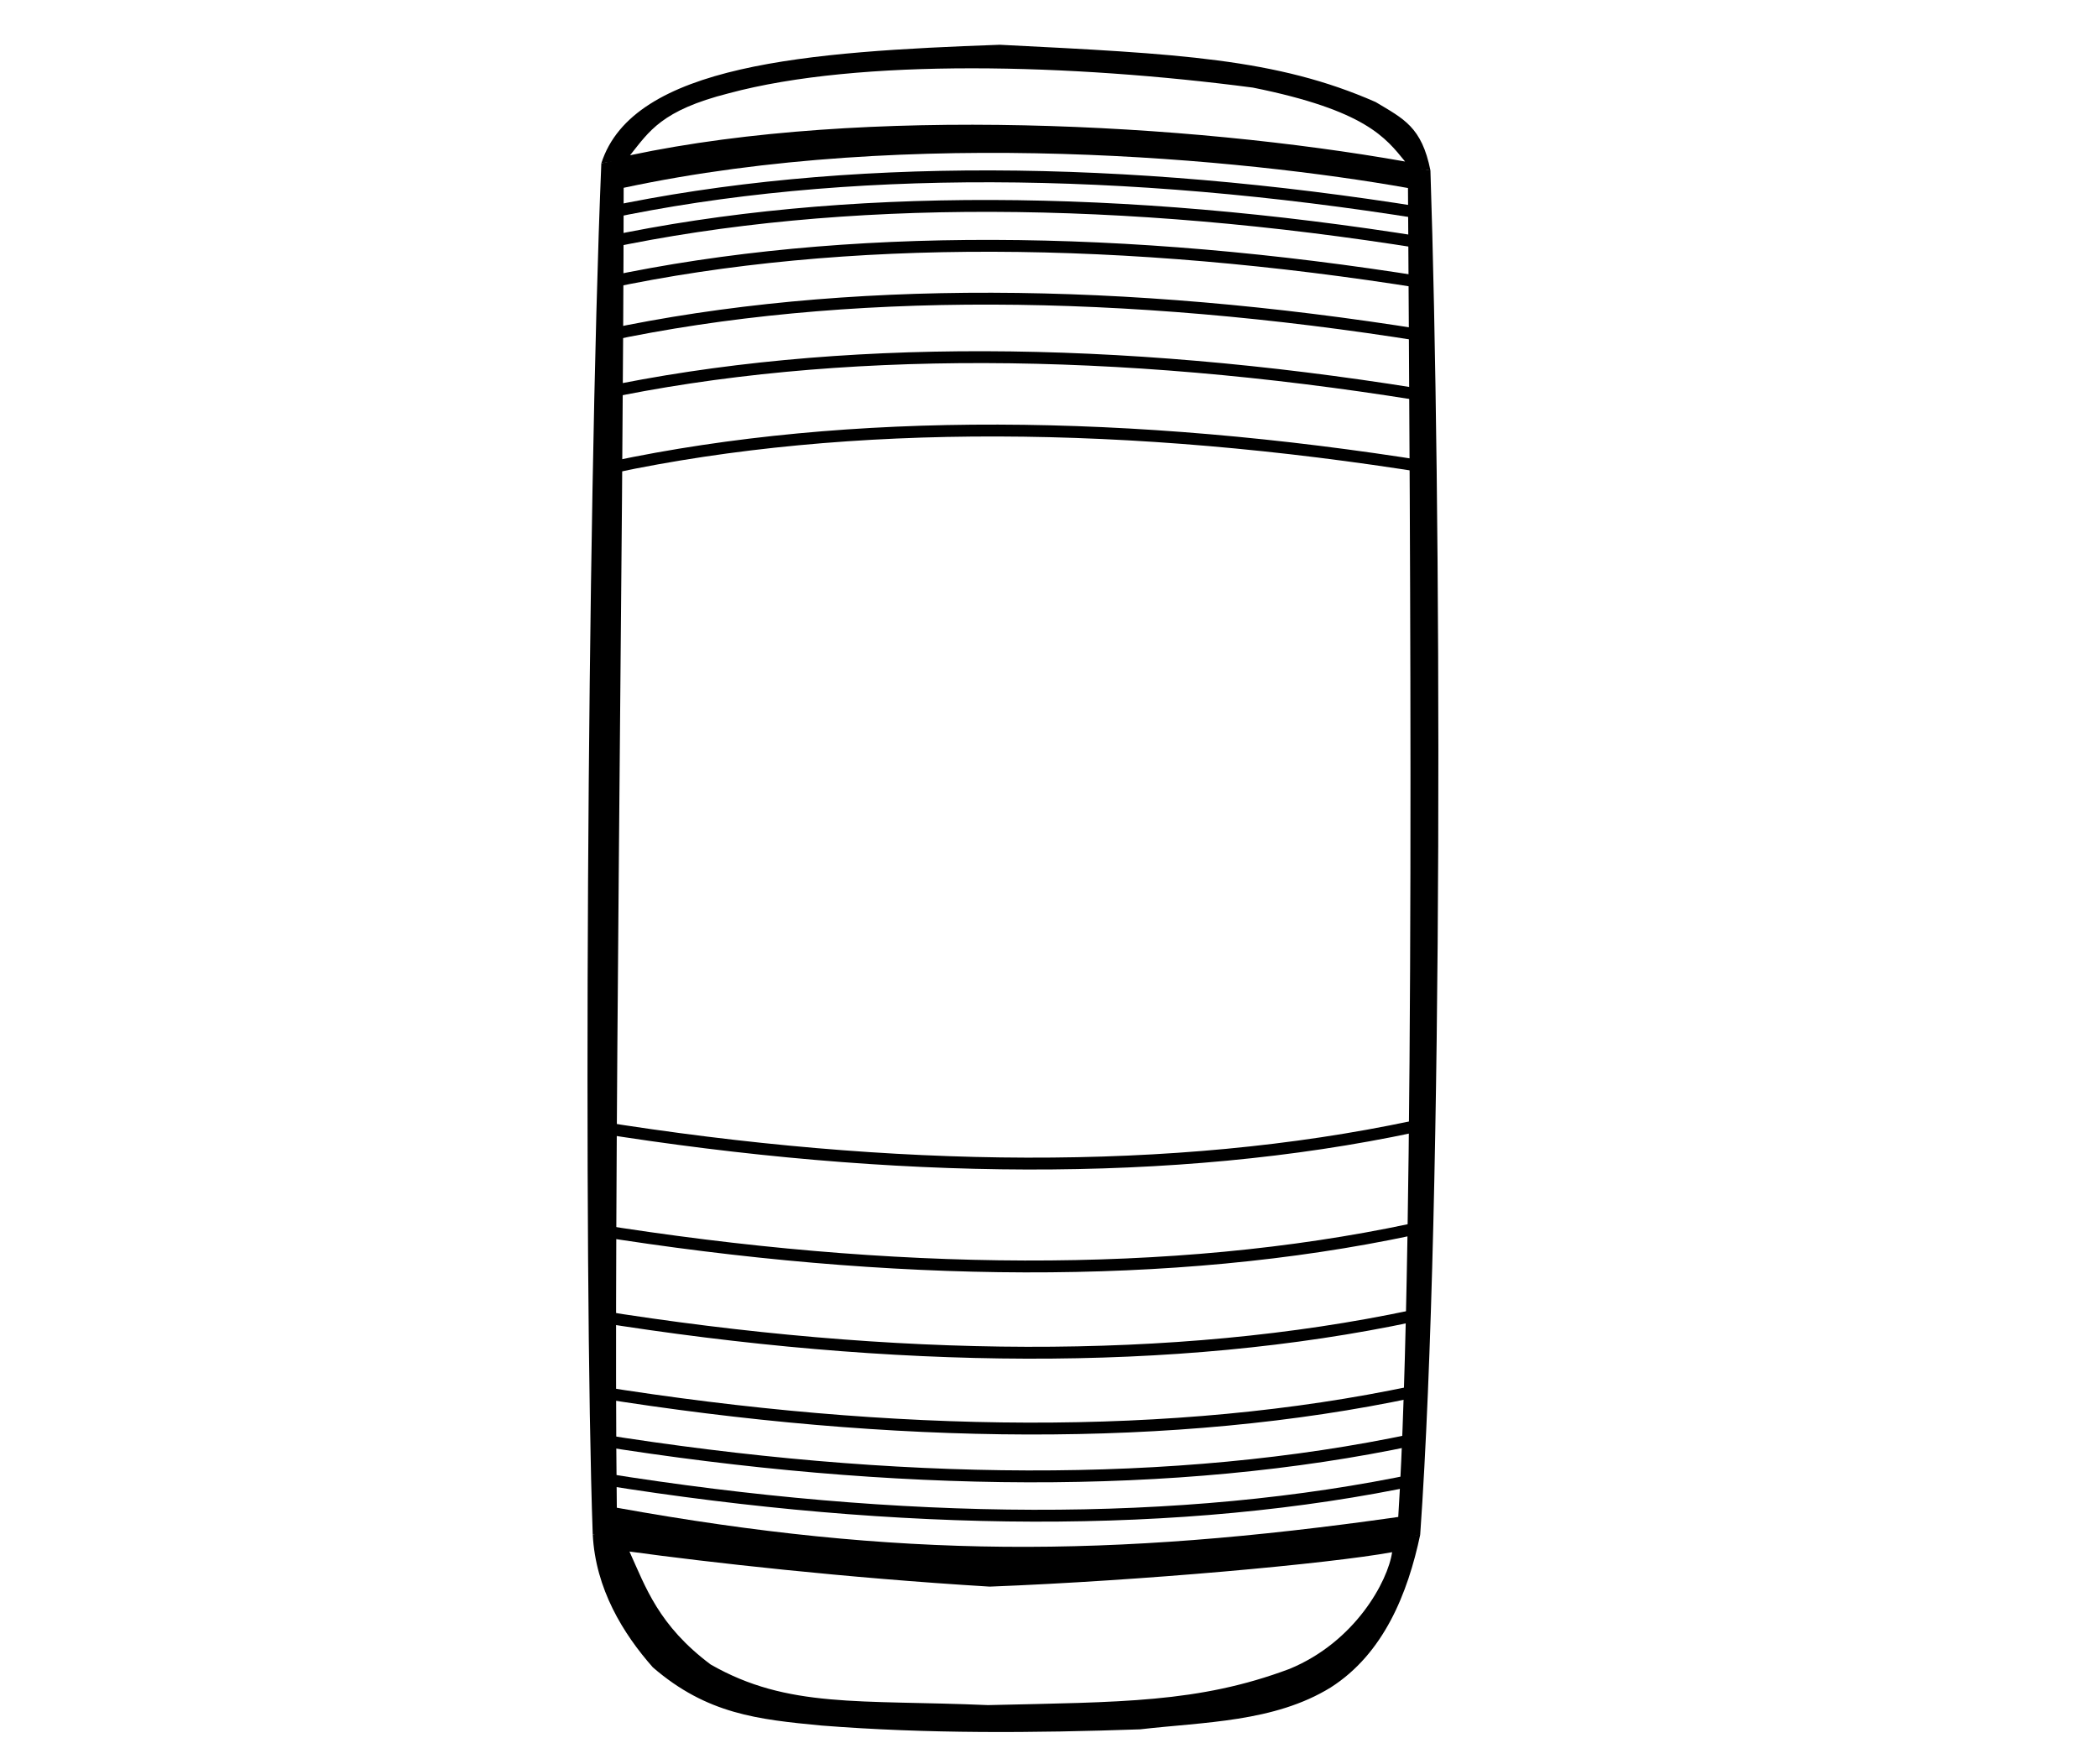 <?xml version="1.0" encoding="UTF-8" standalone="no"?>
<!-- Created with Inkscape (http://www.inkscape.org/) -->

<svg
   width="165.582mm"
   height="139.192mm"
   viewBox="0 0 165.582 139.192"
   version="1.1"
   id="svg3720"
   inkscape:version="1.1 (c68e22c387, 2021-05-23)"
   sodipodi:docname="icon.svg"
   xmlns:inkscape="http://www.inkscape.org/namespaces/inkscape"
   xmlns:sodipodi="http://sodipodi.sourceforge.net/DTD/sodipodi-0.dtd"
   xmlns="http://www.w3.org/2000/svg"
   xmlns:svg="http://www.w3.org/2000/svg"
   xmlns:rdf="http://www.w3.org/1999/02/22-rdf-syntax-ns#"
   xmlns:cc="http://creativecommons.org/ns#"
   xmlns:dc="http://purl.org/dc/elements/1.1/">
  <defs
     id="defs3714" />
  <sodipodi:namedview
     id="base"
     pagecolor="#ffffff"
     bordercolor="#666666"
     borderopacity="1.0"
     inkscape:pageopacity="0.0"
     inkscape:pageshadow="2"
     inkscape:zoom="0.7"
     inkscape:cx="1130"
     inkscape:cy="507.14285"
     inkscape:document-units="mm"
     inkscape:current-layer="layer1"
     showgrid="false"
     inkscape:window-width="2560"
     inkscape:window-height="1378"
     inkscape:window-x="2729"
     inkscape:window-y="-615"
     inkscape:window-maximized="1"
     inkscape:pagecheckerboard="0" />
  <g
     inkscape:label="Laag 1"
     inkscape:groupmode="layer"
     id="layer1"
     transform="translate(-19.645,-81.6)">
    <path
       style="color:#000000;fill:#000000;stroke-width:1.287;stroke-dashoffset:5.47;-inkscape-stroke:none"
       d="m 67.104,94.488 c -1.151,27.759 -1.416,87.358 -0.678,108.219 23.341,4.605 40.309,4.948 65.306,0.019 1.876,-26.547 1.65,-82.493 0.808,-107.666 -13.446,-2.824 -40.168,-6.039 -65.437,-0.571 z m 1.763,1.934 c 22.723,-4.859 48.991,-2.277 61.901,0.017 0.157,25.98 0.611,83.139 -0.768,104.885 -22.815,3.249 -39.518,3.266 -61.673,-0.729 -0.285,-23.756 0.523,-76.449 0.54,-104.173 z"
       id="rect7933"
       sodipodi:nodetypes="ccccccccccc" />
    <path
       style="fill:#000000;stroke-width:0.265"
       id="path2127"
       d="" />
    <path
       style="fill:#000000;stroke-width:0.265"
       id="path2068"
       d="" />
    <path
       style="fill:#000000;stroke-width:0.265"
       id="path2009"
       d="" />
    <path
       style="fill:#000000;stroke-width:0.341"
       d="m 84.481,217.786 c -5.027,-0.482 -9.029,-0.896 -13.308,-4.59 -2.356,-2.663 -4.531,-6.211 -4.746,-10.49 22.231,1.409 44.625,1.599 65.306,0.019 -0.982,4.638 -2.884,9.392 -7.074,12.062 -4.447,2.736 -9.981,2.714 -15.039,3.299 -8.371,0.29 -16.784,0.359 -25.138,-0.3 z m 36.926,-4.466 c 5.196,-2.133 7.781,-6.939 8.109,-9.216 -4.94,0.906 -19.826,2.257 -31.758,2.718 -11.431,-0.693 -22.273,-1.924 -28.433,-2.769 1.271,2.797 2.289,5.836 6.408,8.915 6.094,3.489 11.758,2.769 21.884,3.205 10.498,-0.244 16.605,-0.166 23.79,-2.853 z M 132.541,95.059 c -11.357,-1.722 -53.313,-2.562 -65.437,-0.571 2.491,-7.804 16.298,-8.814 31.45,-9.355 14.096,0.709 21.843,1.079 29.662,4.521 2.222,1.332 3.636,1.962 4.326,5.406 z m -2.002,-0.712 c -1.523,-1.86 -3.091,-4.035 -12.014,-5.834 -14.281,-1.872 -31.015,-2.336 -41.366,0.45 -5.312,1.349 -6.272,3 -7.787,4.89 18.518,-3.928 44.055,-2.535 61.167,0.494 z"
       id="path4228"
       sodipodi:nodetypes="ccccccccccccccccccccccccc" />
    <path
       style="fill:none;stroke:#000000;stroke-width:0.937;stroke-linecap:butt;stroke-linejoin:miter;stroke-miterlimit:4;stroke-dasharray:none;stroke-opacity:1"
       d="m 66.886,112.698 c 18.797,-3.992 41.023,-3.768 64.518,0"
       id="path6638"
       sodipodi:nodetypes="cc" />
    <path
       style="fill:none;stroke:#000000;stroke-width:0.937;stroke-linecap:butt;stroke-linejoin:miter;stroke-miterlimit:4;stroke-dasharray:none;stroke-opacity:1"
       d="m 67.405,100.762 c 18.797,-3.992 41.023,-3.768 64.518,0"
       id="path6638-1"
       sodipodi:nodetypes="cc" />
    <path
       style="fill:none;stroke:#000000;stroke-width:0.937;stroke-linecap:butt;stroke-linejoin:miter;stroke-miterlimit:4;stroke-dasharray:none;stroke-opacity:1"
       d="m 67.53,103.911 c 18.797,-3.992 41.023,-3.768 64.518,0"
       id="path6638-1-6"
       sodipodi:nodetypes="cc" />
    <path
       style="fill:none;stroke:#000000;stroke-width:0.937;stroke-linecap:butt;stroke-linejoin:miter;stroke-miterlimit:4;stroke-dasharray:none;stroke-opacity:1"
       d="m 67.444,108.082 c 18.797,-3.992 41.023,-3.768 64.518,0"
       id="path6638-1-6-2"
       sodipodi:nodetypes="cc" />
    <path
       style="fill:none;stroke:#000000;stroke-width:0.937;stroke-linecap:butt;stroke-linejoin:miter;stroke-miterlimit:4;stroke-dasharray:none;stroke-opacity:1"
       d="m 67.917,118.49 c 18.797,-3.992 41.023,-3.768 64.518,0"
       id="path6638-1-6-2-3"
       sodipodi:nodetypes="cc" />
    <path
       style="fill:none;stroke:#000000;stroke-width:0.937;stroke-linecap:butt;stroke-linejoin:miter;stroke-miterlimit:4;stroke-dasharray:none;stroke-opacity:1"
       d="m 67.424,98.428 c 18.797,-3.992 41.023,-3.768 64.518,0"
       id="path6638-1-8"
       sodipodi:nodetypes="cc" />
    <path
       style="fill:none;stroke:#000000;stroke-width:0.937;stroke-linecap:butt;stroke-linejoin:miter;stroke-miterlimit:4;stroke-dasharray:none;stroke-opacity:1"
       d="m 131.016,178.643 c -18.797,3.992 -41.023,3.768 -64.518,0"
       id="path6638-7"
       sodipodi:nodetypes="cc" />
    <path
       style="fill:none;stroke:#000000;stroke-width:0.937;stroke-linecap:butt;stroke-linejoin:miter;stroke-miterlimit:4;stroke-dasharray:none;stroke-opacity:1"
       d="m 131.212,191.437 c -18.797,3.992 -41.023,3.768 -64.518,0"
       id="path6638-1-9"
       sodipodi:nodetypes="cc" />
    <path
       style="fill:none;stroke:#000000;stroke-width:0.937;stroke-linecap:butt;stroke-linejoin:miter;stroke-miterlimit:4;stroke-dasharray:none;stroke-opacity:1"
       d="m 131.24,195.211 c -18.797,3.992 -41.023,3.768 -64.518,0"
       id="path6638-1-6-5"
       sodipodi:nodetypes="cc" />
    <path
       style="fill:none;stroke:#000000;stroke-width:0.937;stroke-linecap:butt;stroke-linejoin:miter;stroke-miterlimit:4;stroke-dasharray:none;stroke-opacity:1"
       d="m 131.681,198.315 c -18.797,3.992 -41.023,3.768 -64.518,0"
       id="path6638-1-6-2-8"
       sodipodi:nodetypes="cc" />
    <path
       style="fill:none;stroke:#000000;stroke-width:0.937;stroke-linecap:butt;stroke-linejoin:miter;stroke-miterlimit:4;stroke-dasharray:none;stroke-opacity:1"
       d="m 131.162,170.524 c -18.797,3.992 -41.023,3.768 -64.518,0"
       id="path6638-1-6-2-3-8"
       sodipodi:nodetypes="cc" />
    <path
       style="fill:none;stroke:#000000;stroke-width:0.937;stroke-linecap:butt;stroke-linejoin:miter;stroke-miterlimit:4;stroke-dasharray:none;stroke-opacity:1"
       d="m 131.16,185.453 c -18.797,3.992 -41.023,3.768 -64.518,0"
       id="path6638-1-8-3"
       sodipodi:nodetypes="cc" />
  </g>
</svg>
